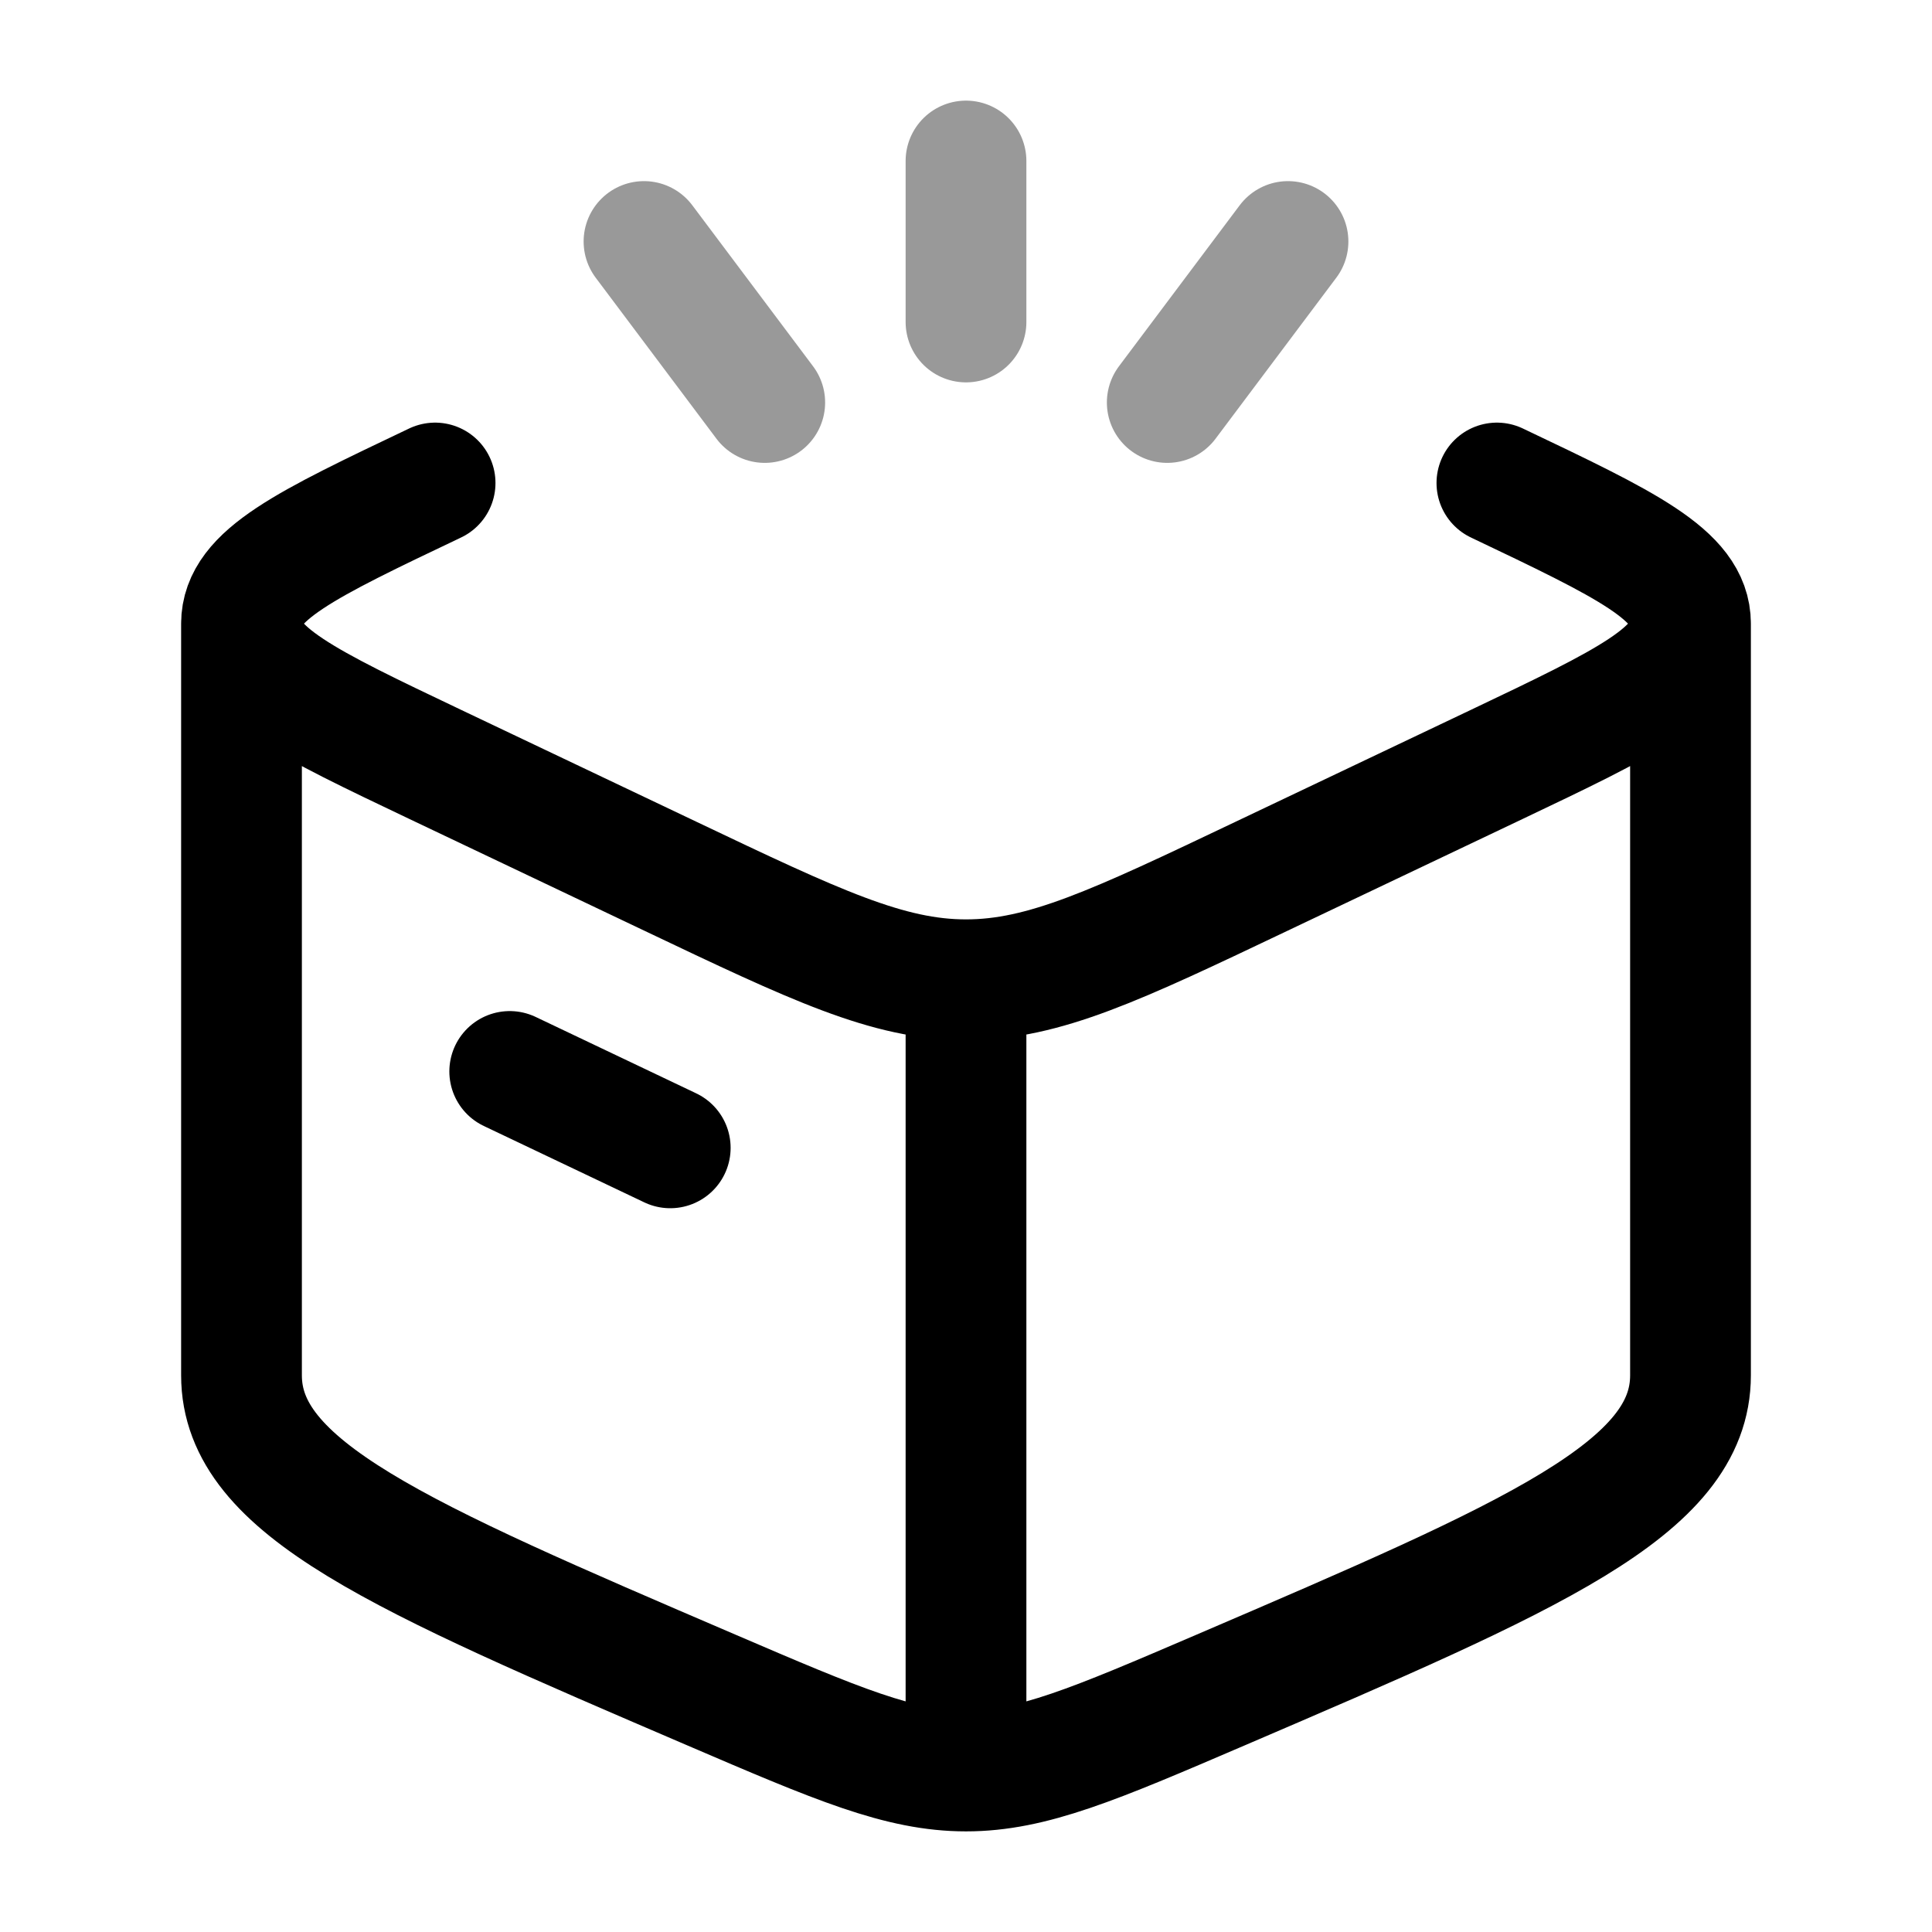 <svg width="24" height="24" viewBox="0 0 24 24" fill="none" xmlns="http://www.w3.org/2000/svg">
<path d="M12 22C11.182 22 10.4 21.665 8.837 20.994C4.946 19.324 3 18.489 3 17.085L3 7.747M12 22C12.818 22 13.6 21.665 15.163 20.994C19.054 19.324 21 18.489 21 17.085V7.747M12 22L12 12.171M21 7.747C21 8.351 20.198 8.732 18.595 9.495L15.674 10.884C13.871 11.742 12.97 12.171 12 12.171M21 7.747C21 7.144 20.198 6.763 18.595 6M3 7.747C3 8.351 3.802 8.732 5.405 9.495L8.326 10.884C10.129 11.742 11.03 12.171 12 12.171M3 7.747C3 7.144 3.802 6.763 5.405 6" stroke="currentColor" stroke-width="1.5" stroke-linecap="round" stroke-linejoin="round"/>
<path d="M6.332 13.31L8.326 14.259" stroke="currentColor" stroke-width="1.5" stroke-linecap="round" stroke-linejoin="round"/>
<path opacity="0.4" d="M12 2V4M16 3L14.5 5M8 3L9.5 5" stroke="currentColor" stroke-width="1.5" stroke-linecap="round"/>
</svg>
